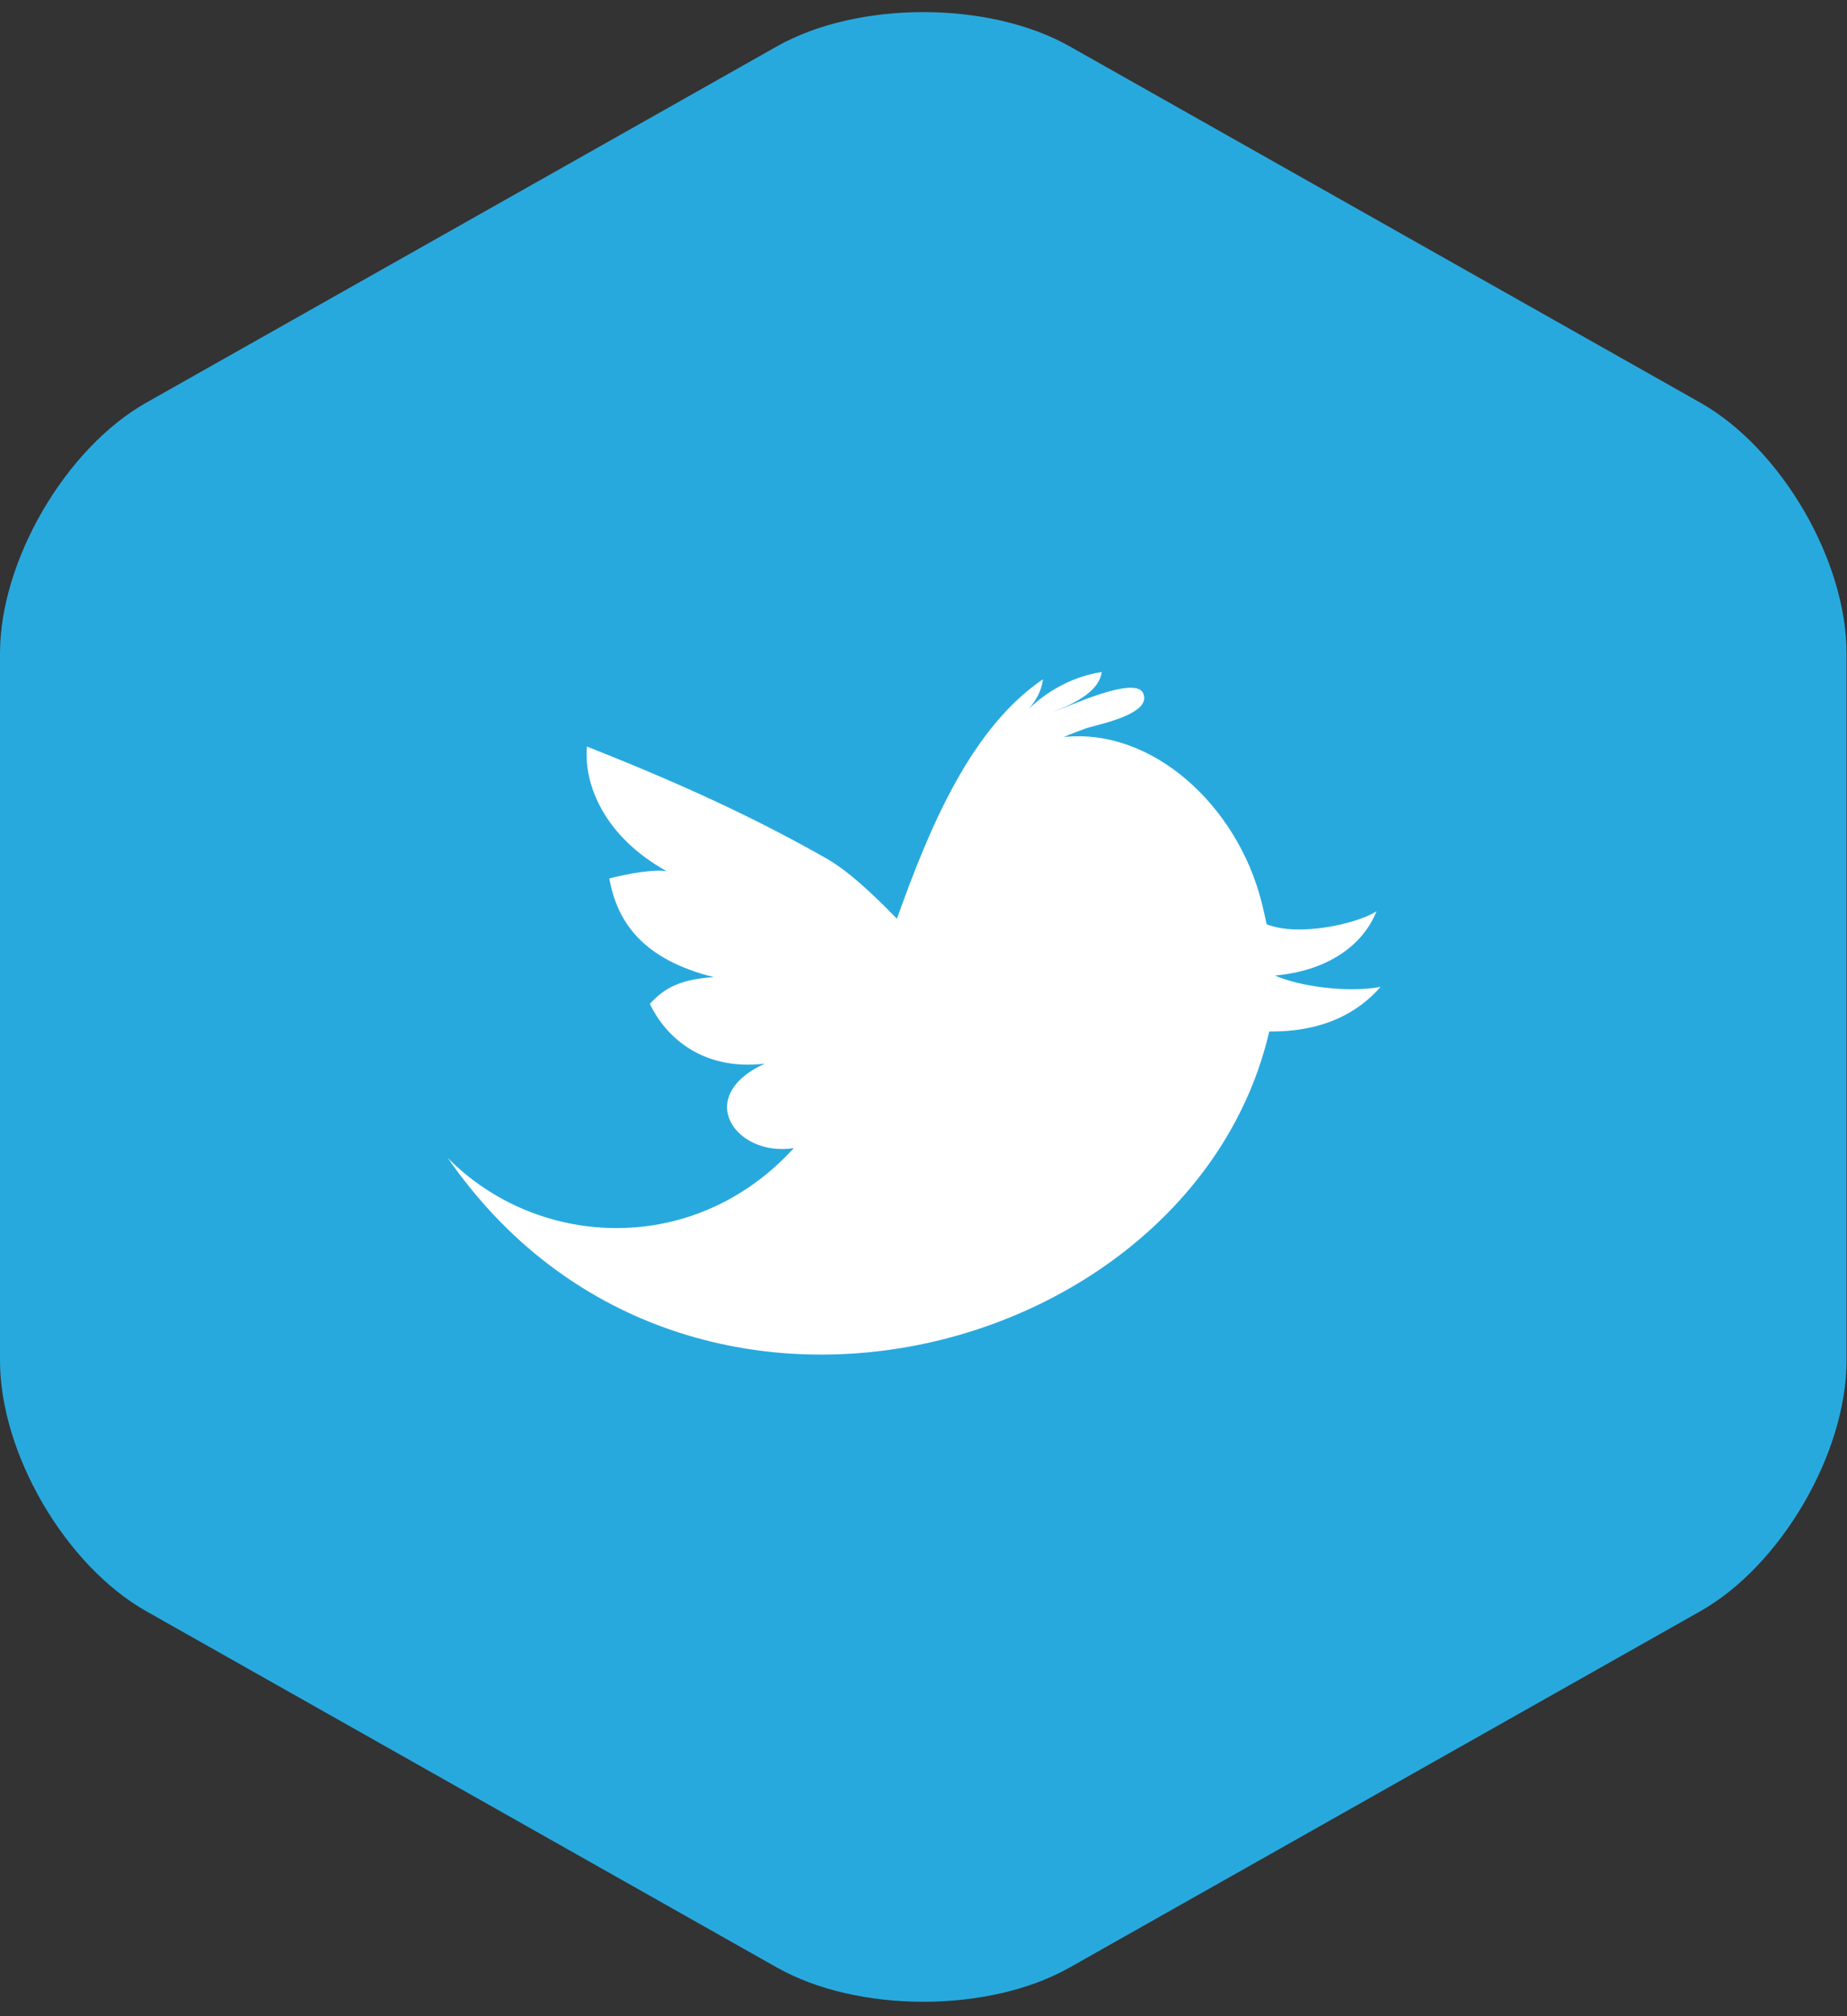 <?xml version="1.0" encoding="UTF-8" standalone="no"?>
<svg width="66px" height="72px" viewBox="0 0 66 72" version="1.1" xmlns="http://www.w3.org/2000/svg" xmlns:xlink="http://www.w3.org/1999/xlink" xmlns:sketch="http://www.bohemiancoding.com/sketch/ns">
    <rect x="0" y="0" width="66" height="72" fill="#333333" stroke="none"/>
    <!-- Generator: Sketch 3.1 (8751) - http://www.bohemiancoding.com/sketch -->
    <title>twitter</title>
    <desc>Created with Sketch.</desc>
    <defs></defs>
    <g id="Page-1" stroke="none" stroke-width="1" fill="none" fill-rule="evenodd" sketch:type="MSPage">
        <g id="Desktop-HD" sketch:type="MSArtboardGroup" transform="translate(-703, -3018)">
            <g id="Twitter" sketch:type="MSLayerGroup" transform="translate(684, 3018)">
                <g id="twitter" transform="translate(19, 0)" sketch:type="MSShapeGroup">
                    <path d="M27.765,1.654 C30.652,0.024 35.339,0.027 38.22,1.654 L60.757,14.379 C63.644,16.009 65.984,20.01 65.984,23.337 L65.984,48.58 C65.984,51.898 63.638,55.912 60.757,57.539 L38.22,70.263 C35.333,71.894 30.646,71.89 27.765,70.263 L5.228,57.539 C2.341,55.908 0,51.907 0,48.58 L0,23.337 C0,20.02 2.346,16.006 5.228,14.379 L27.765,1.654 Z" id="Stroke-2" fill="#28A9DE"></path>
                    <path d="M49.333,35.243 C48.162,35.456 46.462,35.235 45.558,34.837 C47.428,34.671 48.698,33.77 49.187,32.544 C48.513,32.981 46.417,33.466 45.262,33.006 C45.202,32.717 45.137,32.444 45.075,32.193 C44.197,28.756 41.173,25.986 38.012,26.32 C38.265,26.21 38.525,26.111 38.785,26.017 C39.132,25.887 41.177,25.527 40.853,24.765 C40.582,24.093 38.085,25.276 37.617,25.43 C38.237,25.181 39.263,24.757 39.37,24 C38.422,24.138 37.488,24.616 36.768,25.308 C37.027,25.011 37.225,24.648 37.268,24.258 C34.73,25.979 33.248,29.444 32.05,32.809 C31.108,31.841 30.272,31.077 29.525,30.653 C27.423,29.46 24.915,28.214 20.973,26.66 C20.852,28.043 21.617,29.886 23.818,31.108 C23.345,31.038 22.472,31.194 21.773,31.369 C22.058,32.955 22.987,34.262 25.505,34.894 C24.355,34.97 23.76,35.253 23.223,35.849 C23.745,36.953 25.023,38.25 27.325,37.985 C24.767,39.155 26.282,41.324 28.365,41.001 C24.815,44.894 19.217,44.605 16,41.35 C24.392,53.49 42.638,48.528 45.355,36.836 C47.395,36.852 48.592,36.087 49.333,35.243" id="Imported-Layers" fill="#FFFFFF"></path>
                </g>
            </g>
        </g>
    </g>
</svg>